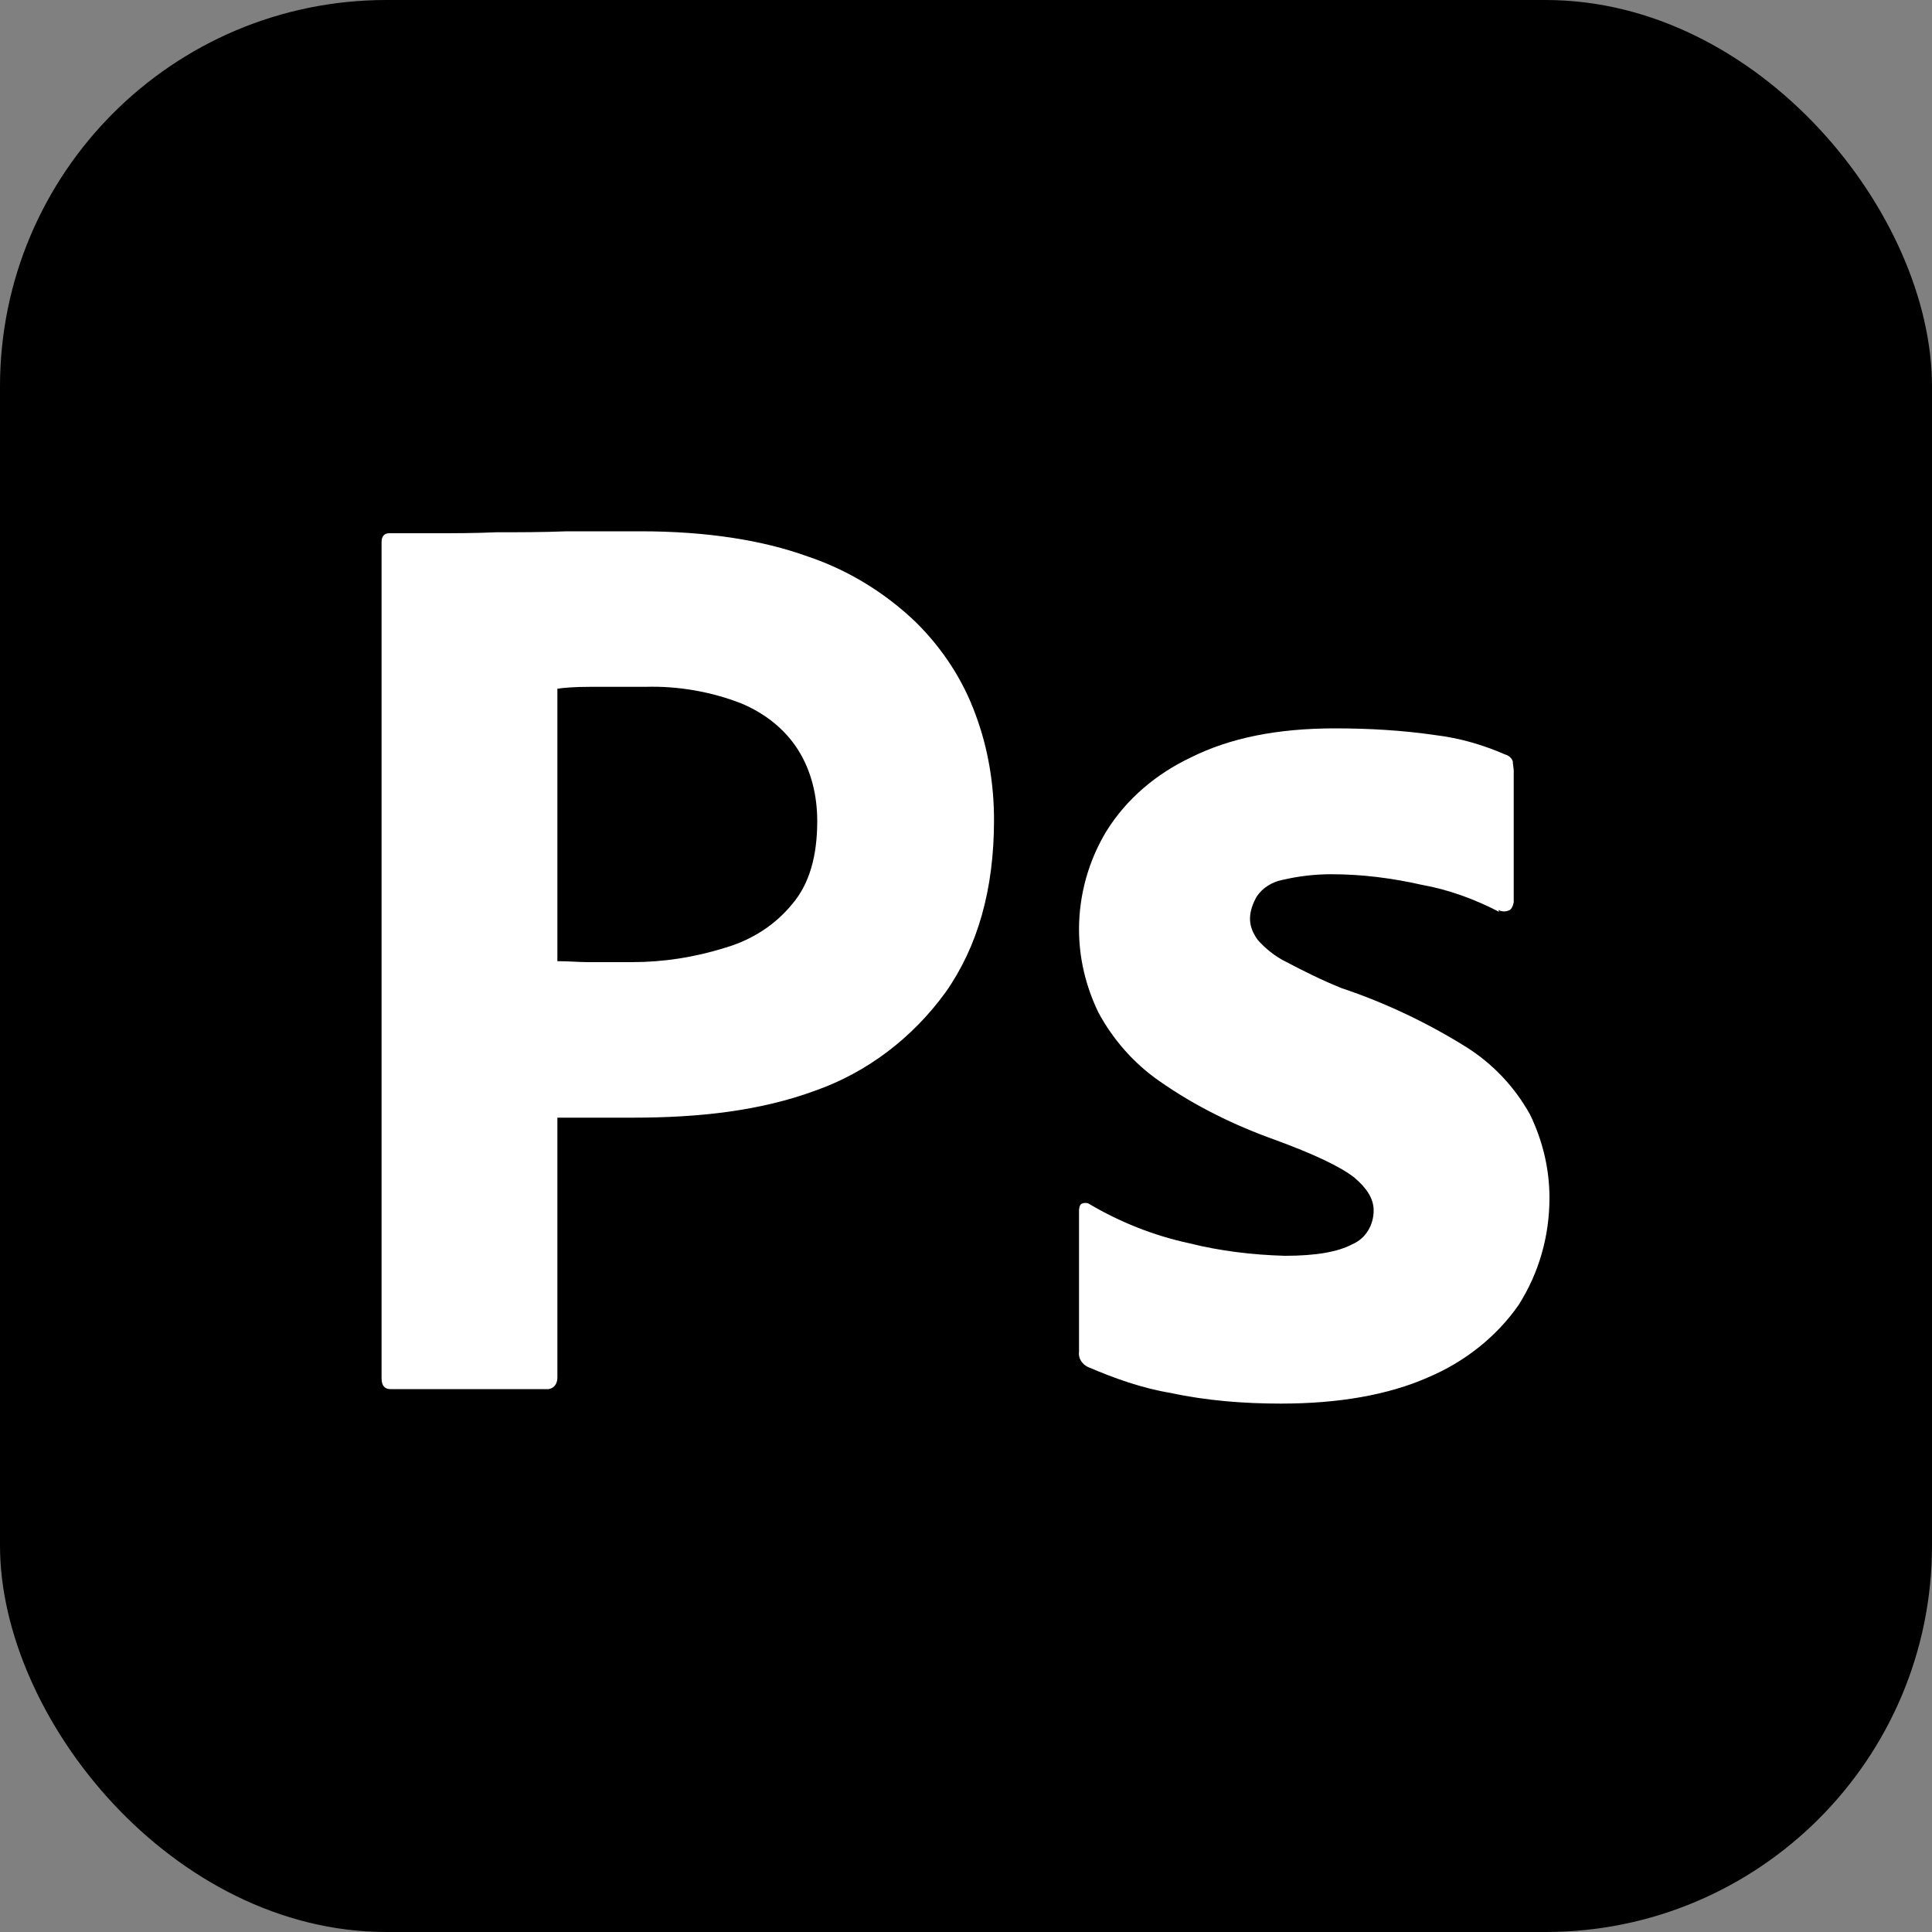 <?xml version="1.0" encoding="UTF-8"?>
<svg id="Ebene_2" data-name="Ebene 2" xmlns="http://www.w3.org/2000/svg" viewBox="0 0 20 20">
  <rect x="0" y="0" width="20" height="20" fill="#808080" stroke="none"/>
  <defs>
    <style>
      .cls-1, .cls-2 {
        stroke-width: 0px;
      }

      .cls-2 {
        fill: #fff;
      }
    </style>
  </defs>
  <g id="Ebene_1-2" data-name="Ebene 1">
    <rect class="cls-1" width="20" height="20" rx="4" ry="4"/>
    <g id="Layer_2" data-name="Layer 2">
      <g id="Outlined_Mnemonics_Logos" data-name="Outlined Mnemonics Logos">
        <g id="Ps">
          <path class="cls-2" d="M3.95,14.24V5.61c0-.06.03-.09.08-.09.14,0,.28,0,.47,0,.2,0,.41,0,.64-.01.23,0,.47,0,.73-.01.26,0,.51,0,.76,0,.68,0,1.26.09,1.73.26.42.14.81.38,1.13.69.27.27.48.59.61.95.13.35.19.72.19,1.09,0,.72-.17,1.31-.5,1.78-.34.47-.81.83-1.35,1.02-.57.21-1.2.28-1.89.28-.2,0-.34,0-.42,0-.08,0-.2,0-.36,0v2.69c0,.06-.03.11-.09.12-.01,0-.02,0-.03,0h-1.61c-.06,0-.09-.04-.09-.11ZM5.77,7.13v2.82c.12,0,.22.01.32.01h.45c.33,0,.65-.05.97-.15.27-.08.51-.23.69-.45.18-.21.26-.5.26-.86,0-.26-.06-.52-.2-.74-.14-.22-.35-.38-.59-.48-.31-.12-.65-.18-.99-.17-.22,0-.41,0-.57,0-.17,0-.28.01-.34.02h0Z"/>
          <path class="cls-2" d="M15.52,9.44c-.25-.13-.52-.23-.8-.28-.31-.07-.62-.11-.94-.11-.17,0-.34.02-.51.06-.1.02-.2.08-.26.17-.04.07-.07.15-.07.23,0,.08.03.15.08.22.08.09.18.17.28.22.19.1.39.2.59.28.45.15.89.36,1.29.61.27.17.5.41.66.7.13.27.2.56.2.86,0,.4-.11.78-.32,1.11-.23.33-.56.59-.94.75-.41.18-.92.27-1.52.27-.38,0-.77-.03-1.14-.11-.3-.05-.58-.15-.86-.27-.06-.03-.1-.09-.09-.16v-1.46s0-.06.03-.07c.02-.01.05-.01.07,0,.32.19.67.33,1.04.41.32.08.65.12.99.13.32,0,.55-.04.7-.12.14-.06.22-.2.22-.35,0-.12-.07-.23-.2-.34-.14-.11-.41-.24-.82-.39-.42-.15-.83-.35-1.2-.61-.26-.18-.48-.43-.63-.71-.13-.27-.2-.56-.2-.86,0-.36.1-.71.28-1.01.21-.34.52-.6.88-.77.4-.2.89-.3,1.49-.3.35,0,.7.02,1.04.07.25.03.49.1.72.2.04.01.07.04.08.07,0,.03.01.07.01.1v1.36s-.01.06-.04.08c-.04.02-.08.02-.12,0Z"/>
        </g>
      </g>
    </g>
  </g>
</svg>